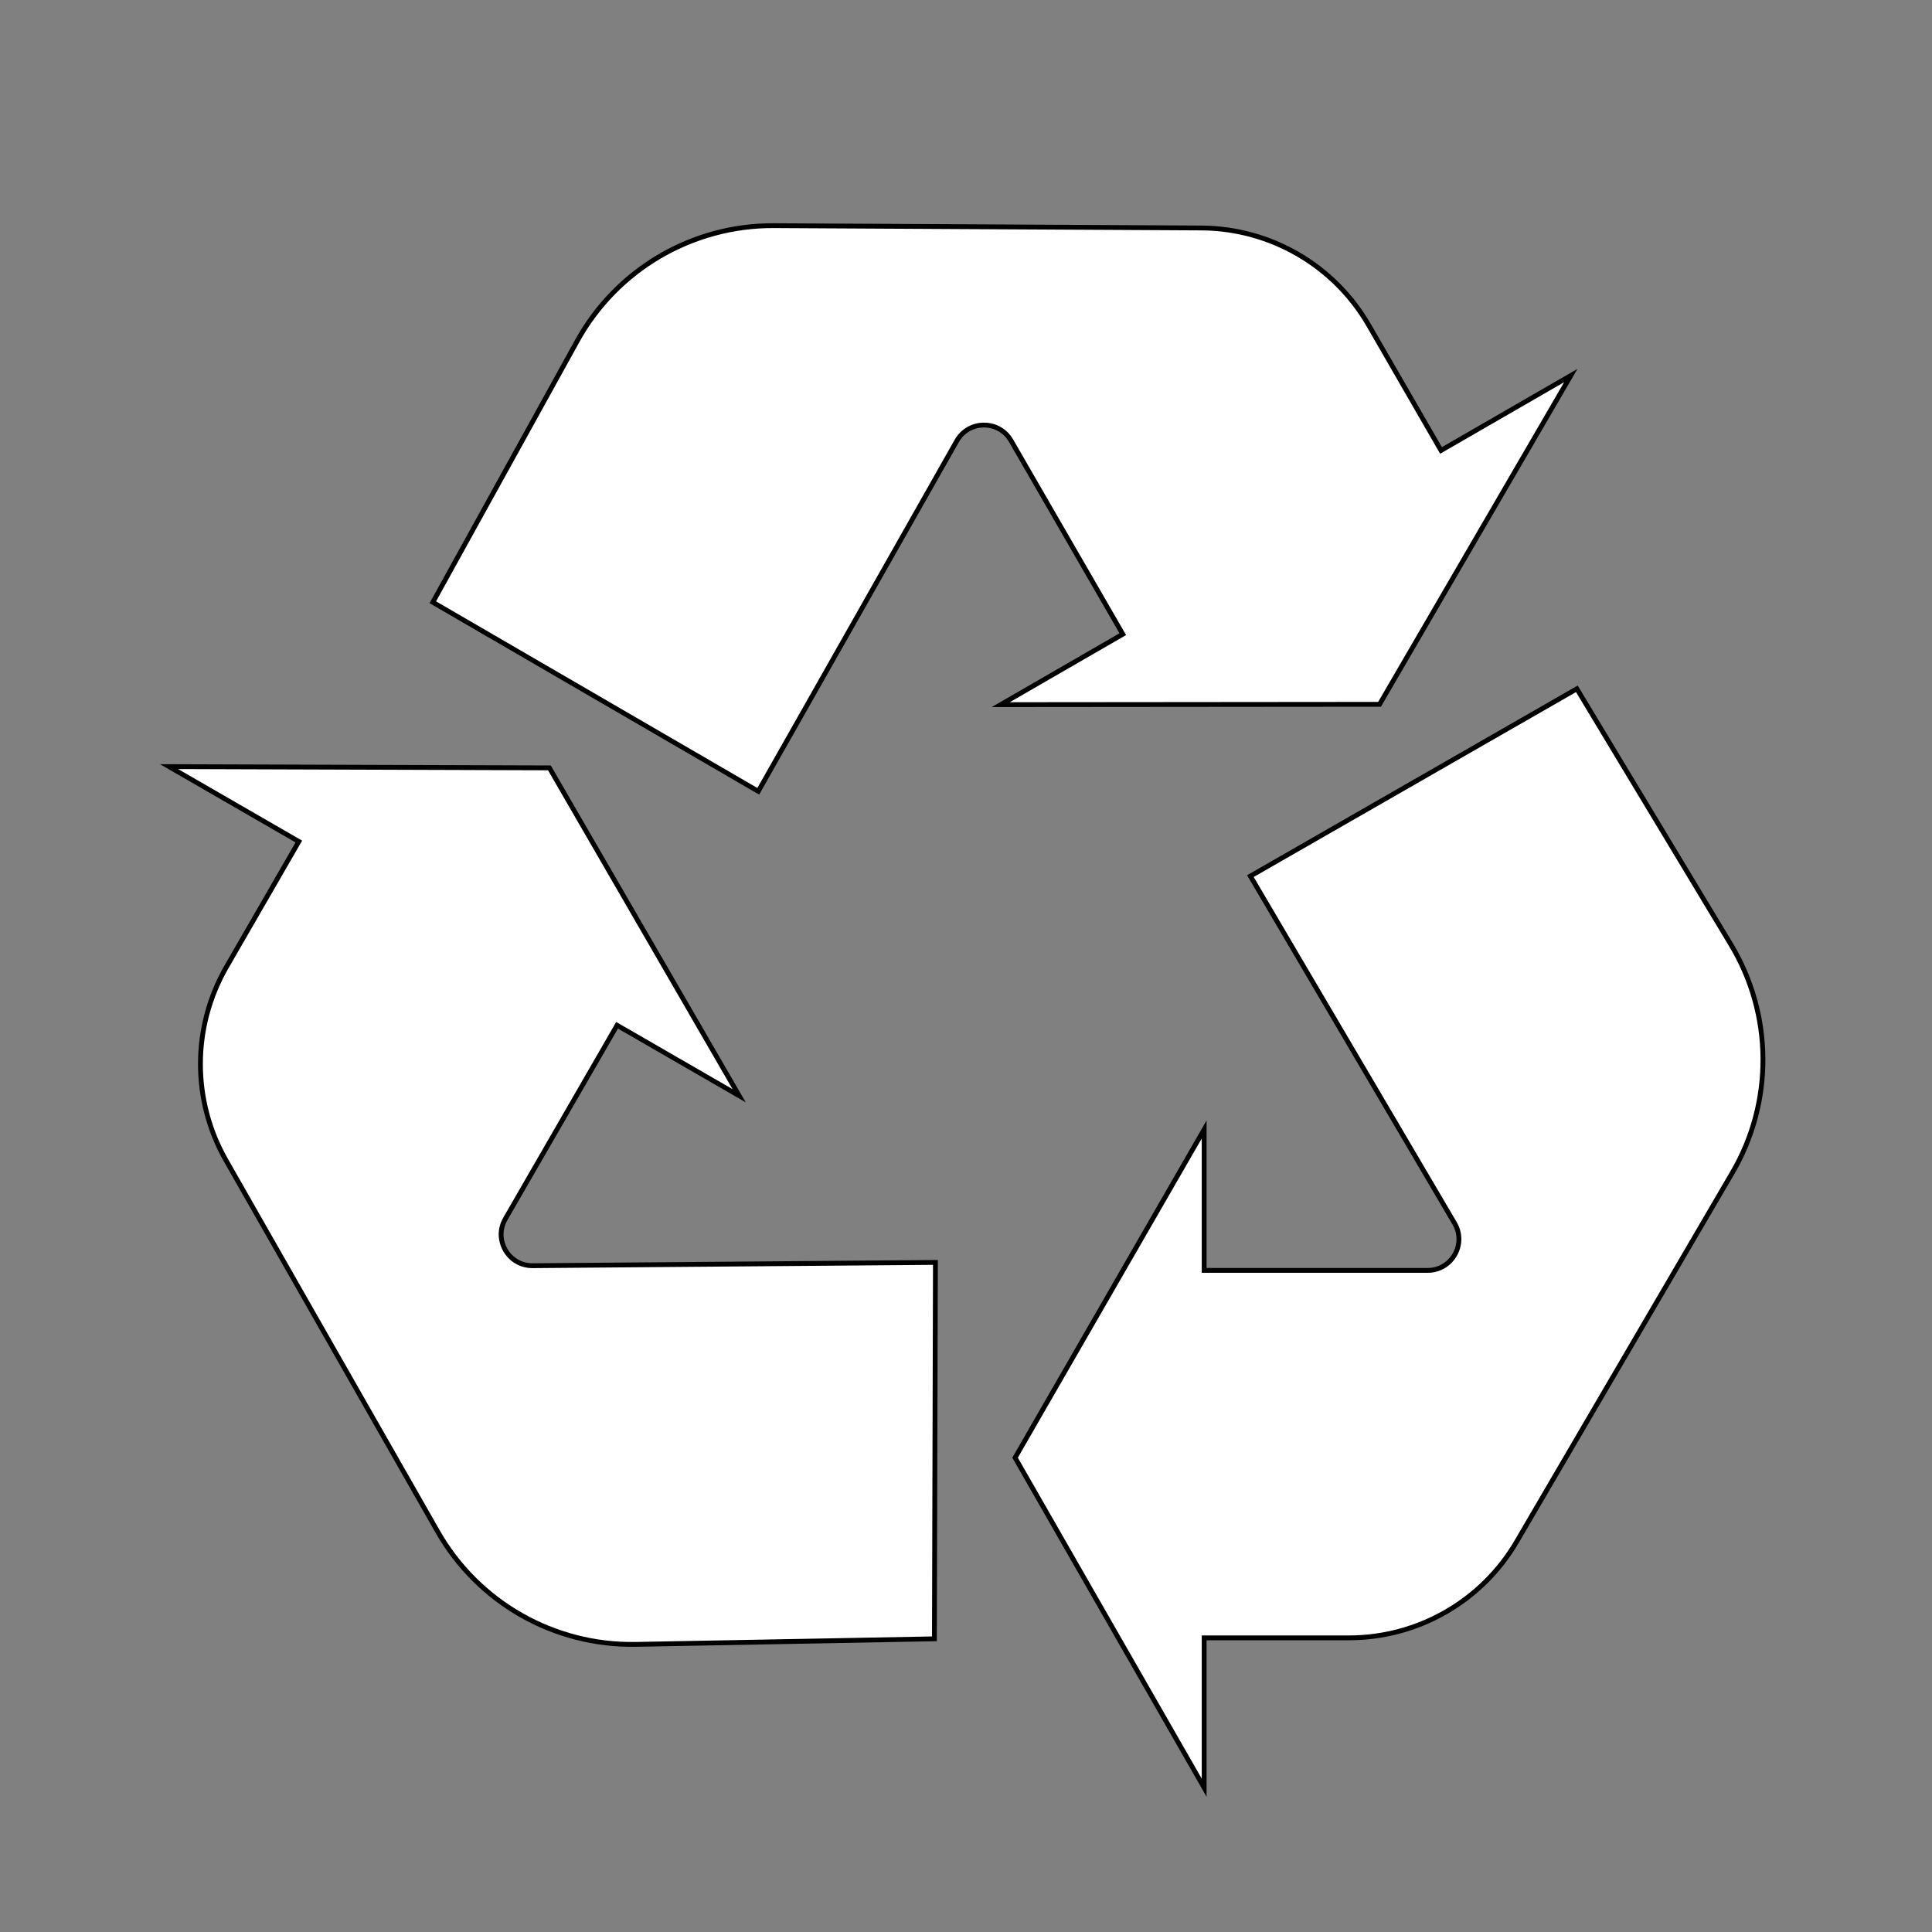 <?xml version="1.0" encoding="UTF-8" standalone="no"?>
<!DOCTYPE svg PUBLIC "-//W3C//DTD SVG 1.1//EN" "http://www.w3.org/Graphics/SVG/1.1/DTD/svg11.dtd">
<svg version="1.1" xmlns="http://www.w3.org/2000/svg" xmlns:xlink="http://www.w3.org/1999/xlink" preserveAspectRatio="xMidYMid meet" viewBox="0 0 400 400" width="400" height="400"><rect x="0" y="0" width="400" height="400" fill="#808080" stroke="none"/><defs><path d="M258.88 181.39L326.47 142.61C343.48 170.85 354.11 188.49 358.36 195.55C367.1 210.05 367.22 228.16 358.68 242.77C347.41 262.03 325.71 299.16 314.01 319.18C306.79 331.52 293.57 339.1 279.28 339.1C275.28 339.1 265.29 339.1 249.31 339.1L249.31 370.13L210.16 301.8L249.31 233.84L249.31 263.02C273.99 263.02 289.41 263.02 295.57 263.02C300.58 263.02 303.69 257.58 301.15 253.26C295.52 243.68 281.43 219.72 258.88 181.39Z" id="caNVH6nn"></path><path d="M193.67 261.37L193.46 339.3C160.5 339.91 139.9 340.29 131.66 340.45C114.74 340.76 99 331.81 90.62 317.11C79.56 297.72 58.26 260.37 46.78 240.22C39.7 227.8 39.74 212.56 46.89 200.18C48.88 196.72 53.88 188.07 61.87 174.23L35 158.72L113.75 158.98L153.03 226.86L127.76 212.27C115.42 233.64 107.71 247 104.63 252.34C102.13 256.67 105.28 262.09 110.29 262.05C121.41 261.96 149.2 261.73 193.67 261.37Z" id="aacCo85Nx"></path><path d="M156.99 163.83L89.61 124.69C105.55 95.84 115.52 77.81 119.51 70.59C127.69 55.78 143.32 46.62 160.24 46.72C182.56 46.84 225.56 47.07 248.75 47.2C263.04 47.28 276.22 54.93 283.37 67.31C285.37 70.77 290.36 79.42 298.35 93.26L325.22 77.75L285.62 145.82L207.19 145.89L232.46 131.3C220.12 109.94 212.41 96.58 209.33 91.24C206.83 86.9 200.56 86.93 198.09 91.29C192.61 100.96 178.91 125.14 156.99 163.83Z" id="amJkkB9bV"></path></defs><g><g><g><use xlink:href="#caNVH6nn" opacity="1" fill="#ffffff" fill-opacity="1"></use><g><use xlink:href="#caNVH6nn" opacity="1" fill-opacity="0" stroke="#000000" stroke-width="1" stroke-opacity="1"></use></g></g><g><use xlink:href="#aacCo85Nx" opacity="1" fill="#ffffff" fill-opacity="1"></use><g><use xlink:href="#aacCo85Nx" opacity="1" fill-opacity="0" stroke="#000000" stroke-width="1" stroke-opacity="1"></use></g></g><g><use xlink:href="#amJkkB9bV" opacity="1" fill="#ffffff" fill-opacity="1"></use><g><use xlink:href="#amJkkB9bV" opacity="1" fill-opacity="0" stroke="#000000" stroke-width="1" stroke-opacity="1"></use></g></g></g></g></svg>